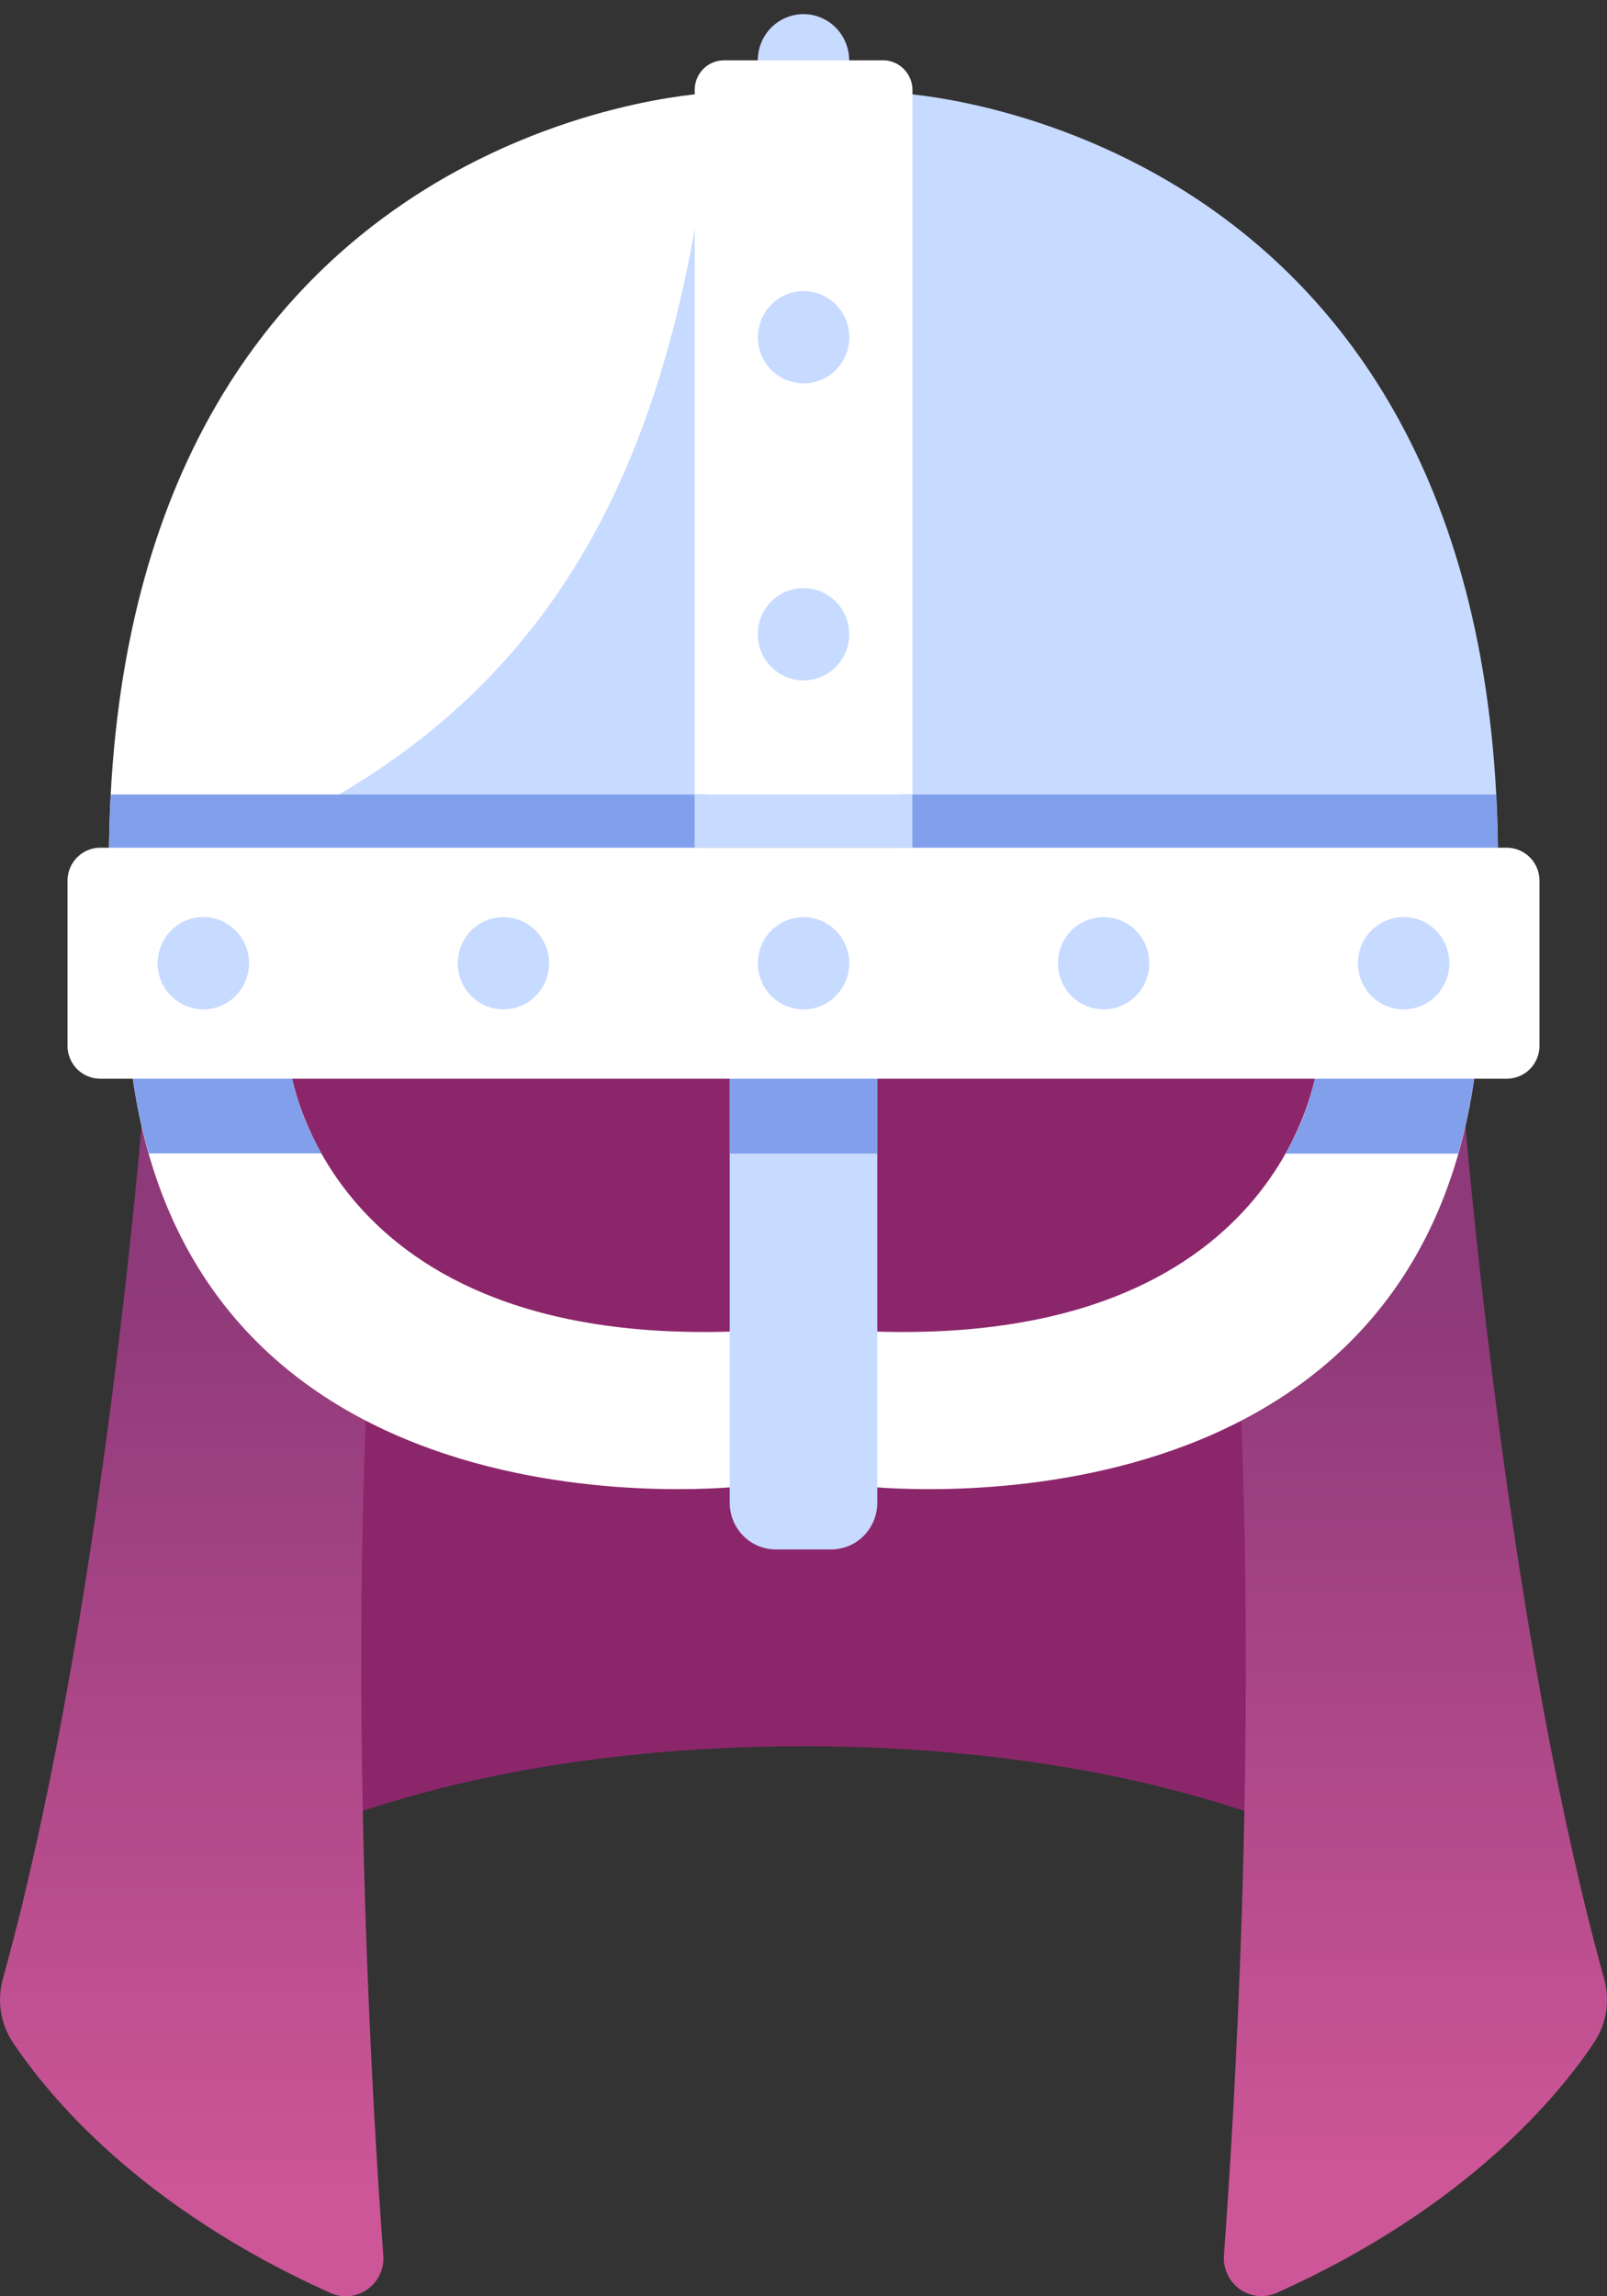 <svg width="21" height="30" viewBox="0 0 21 30" fill="none" xmlns="http://www.w3.org/2000/svg">
<rect x="0" y="0" width="21" height="30" fill="#333333" stroke="none"/>
<path d="M10.728 1.345C11.033 1.217 11.178 0.865 11.051 0.557C10.925 0.249 10.576 0.103 10.271 0.231C9.967 0.358 9.822 0.711 9.948 1.019C10.074 1.326 10.424 1.472 10.728 1.345Z" fill="#C7DAFF"/>
<path d="M9.248 1.218C9.248 1.218 1.423 1.592 1.423 11.279H9.248V1.218Z" fill="white"/>
<path d="M11.752 1.218C11.752 1.218 19.576 1.592 19.576 11.279H11.752V1.218Z" fill="#C7DAFF"/>
<path d="M10.5 13.512H3.062V23.057C3.062 23.195 3.095 23.331 3.158 23.453C3.222 23.575 3.314 23.679 3.427 23.757C3.539 23.835 3.669 23.885 3.804 23.901C3.94 23.917 4.078 23.9 4.205 23.85C5.39 23.395 7.491 22.814 10.5 22.814C13.509 22.814 15.607 23.395 16.795 23.85C16.923 23.9 17.06 23.917 17.196 23.901C17.331 23.885 17.461 23.835 17.574 23.757C17.686 23.679 17.778 23.575 17.842 23.453C17.905 23.331 17.939 23.195 17.939 23.057V13.512H10.5Z" fill="#8C266B"/>
<path d="M2.507 11.277H9.248V1.863C8.666 6.568 6.889 9.661 2.507 11.277Z" fill="#C7DAFF"/>
<path d="M11.538 0.788H9.462C9.412 0.788 9.362 0.798 9.315 0.817C9.268 0.836 9.226 0.865 9.19 0.901C9.155 0.937 9.126 0.98 9.107 1.027C9.088 1.074 9.078 1.125 9.078 1.175V11.075H11.924V1.175C11.924 1.124 11.914 1.074 11.894 1.027C11.875 0.979 11.846 0.937 11.81 0.901C11.774 0.865 11.732 0.836 11.685 0.817C11.638 0.797 11.588 0.787 11.538 0.788Z" fill="white"/>
<path d="M1.882 14.344C1.775 15.624 1.232 21.54 0.039 25.847C-0.001 25.986 -0.01 26.133 0.011 26.276C0.033 26.419 0.085 26.556 0.164 26.677C0.631 27.381 1.837 28.843 4.314 29.955C4.392 29.991 4.478 30.006 4.563 29.998C4.648 29.99 4.73 29.96 4.8 29.911C4.87 29.861 4.926 29.794 4.963 29.717C5 29.639 5.016 29.552 5.009 29.466C4.871 27.616 4.583 22.829 4.798 18.099C4.798 18.099 2.65 16.876 1.962 14.337C1.959 14.328 1.953 14.32 1.946 14.315C1.938 14.31 1.929 14.308 1.919 14.309C1.91 14.309 1.901 14.313 1.895 14.32C1.888 14.326 1.883 14.335 1.882 14.344Z" fill="url(#paint0_linear_5_1020)"/>
<path d="M19.118 14.344C19.225 15.624 19.767 21.54 20.961 25.847C21.001 25.986 21.01 26.133 20.989 26.276C20.967 26.419 20.915 26.556 20.836 26.677C20.369 27.381 19.163 28.843 16.686 29.955C16.608 29.99 16.523 30.004 16.438 29.996C16.354 29.988 16.272 29.958 16.203 29.909C16.133 29.859 16.077 29.793 16.041 29.715C16.004 29.638 15.988 29.552 15.994 29.466C16.132 27.616 16.42 22.829 16.201 18.099C16.201 18.099 18.35 16.876 19.038 14.337C19.041 14.328 19.047 14.32 19.054 14.315C19.062 14.31 19.071 14.308 19.081 14.309C19.09 14.309 19.098 14.313 19.105 14.32C19.112 14.326 19.116 14.335 19.118 14.344Z" fill="url(#paint1_linear_5_1020)"/>
<path d="M3.778 13.881C3.778 13.881 4.166 17.671 9.789 17.387L9.751 19.413C9.751 19.413 2.462 20.306 1.708 13.881H3.778Z" fill="white"/>
<path d="M11.091 4.502C11.143 4.174 10.922 3.864 10.597 3.811C10.271 3.757 9.965 3.981 9.912 4.309C9.859 4.638 10.08 4.948 10.406 5.001C10.731 5.054 11.038 4.831 11.091 4.502Z" fill="#C7DAFF"/>
<path d="M10.5 8.889C10.829 8.889 11.097 8.619 11.097 8.286C11.097 7.953 10.829 7.683 10.5 7.683C10.17 7.683 9.903 7.953 9.903 8.286C9.903 8.619 10.17 8.889 10.5 8.889Z" fill="#C7DAFF"/>
<path d="M17.222 13.881C17.222 13.881 16.834 17.671 11.211 17.387L11.248 19.413C11.248 19.413 18.537 20.307 19.292 13.882L17.222 13.881Z" fill="white"/>
<path d="M10.5 13.881H9.536V19.633C9.536 19.795 9.599 19.95 9.712 20.064C9.825 20.179 9.979 20.243 10.139 20.243H10.861C11.021 20.243 11.175 20.179 11.288 20.064C11.401 19.95 11.464 19.795 11.464 19.633V13.881H10.5Z" fill="#C7DAFF"/>
<path d="M11.752 11.277H19.576C19.576 10.968 19.568 10.67 19.553 10.38H11.752V11.277Z" fill="#819FEA"/>
<path d="M16.799 15.071H19.056C19.166 14.682 19.245 14.285 19.292 13.883H17.222C17.156 14.303 17.013 14.706 16.799 15.071Z" fill="#819FEA"/>
<path d="M3.778 13.881H1.708C1.754 14.283 1.834 14.68 1.944 15.069H4.201C3.987 14.703 3.844 14.3 3.778 13.881Z" fill="#819FEA"/>
<path d="M9.536 13.881V15.071H11.464V13.881H10.5H9.536Z" fill="#819FEA"/>
<path d="M1.447 10.38C1.432 10.67 1.423 10.968 1.423 11.277H9.248V10.38H1.447Z" fill="#819FEA"/>
<path d="M9.077 10.38V11.075H10.5H11.923V10.38H9.077Z" fill="#C7DAFF"/>
<path d="M19.691 11.075H1.309C1.196 11.075 1.087 11.121 1.007 11.202C0.927 11.283 0.882 11.392 0.882 11.507V13.662C0.882 13.776 0.927 13.886 1.007 13.967C1.087 14.047 1.196 14.093 1.309 14.093H19.691C19.804 14.093 19.913 14.047 19.993 13.967C20.073 13.886 20.118 13.776 20.118 13.662V11.507C20.118 11.392 20.073 11.283 19.993 11.202C19.913 11.121 19.804 11.075 19.691 11.075Z" fill="white"/>
<path d="M3.079 13.01C3.313 12.775 3.313 12.393 3.079 12.158C2.846 11.922 2.468 11.922 2.235 12.158C2.002 12.393 2.002 12.775 2.235 13.01C2.468 13.246 2.846 13.246 3.079 13.01Z" fill="#C7DAFF"/>
<path d="M7.175 12.584C7.176 12.703 7.141 12.82 7.075 12.919C7.01 13.018 6.916 13.096 6.807 13.141C6.698 13.187 6.578 13.199 6.462 13.176C6.347 13.153 6.24 13.095 6.157 13.011C6.073 12.927 6.016 12.819 5.993 12.703C5.97 12.585 5.982 12.464 6.027 12.354C6.072 12.244 6.149 12.15 6.247 12.083C6.345 12.017 6.46 11.982 6.578 11.982C6.737 11.982 6.888 12.045 7 12.158C7.112 12.271 7.175 12.424 7.175 12.584Z" fill="#C7DAFF"/>
<path d="M11.09 12.681C11.143 12.353 10.921 12.043 10.596 11.99C10.271 11.936 9.964 12.159 9.911 12.488C9.858 12.817 10.079 13.127 10.405 13.18C10.73 13.233 11.037 13.01 11.09 12.681Z" fill="#C7DAFF"/>
<path d="M18.765 13.01C18.998 12.775 18.998 12.393 18.765 12.158C18.531 11.922 18.153 11.922 17.92 12.158C17.687 12.393 17.687 12.775 17.92 13.01C18.153 13.246 18.531 13.246 18.765 13.01Z" fill="#C7DAFF"/>
<path d="M13.825 12.584C13.825 12.703 13.86 12.82 13.925 12.919C13.991 13.018 14.084 13.096 14.193 13.141C14.302 13.187 14.422 13.199 14.538 13.176C14.654 13.153 14.76 13.095 14.844 13.011C14.927 12.927 14.984 12.819 15.007 12.703C15.03 12.585 15.018 12.464 14.973 12.354C14.928 12.244 14.852 12.15 14.753 12.083C14.655 12.017 14.54 11.982 14.422 11.982C14.264 11.982 14.112 12.045 14 12.158C13.888 12.271 13.825 12.424 13.825 12.584Z" fill="#C7DAFF"/>
<defs>
<linearGradient id="paint0_linear_5_1020" x1="2.507" y1="28.577" x2="2.507" y2="16.588" gradientUnits="userSpaceOnUse">
<stop stop-color="#CC5697"/>
<stop offset="1" stop-color="#8E3979"/>
</linearGradient>
<linearGradient id="paint1_linear_5_1020" x1="18.493" y1="28.248" x2="18.493" y2="17.066" gradientUnits="userSpaceOnUse">
<stop stop-color="#CC5697"/>
<stop offset="1" stop-color="#8E3979"/>
</linearGradient>
</defs>
</svg>
